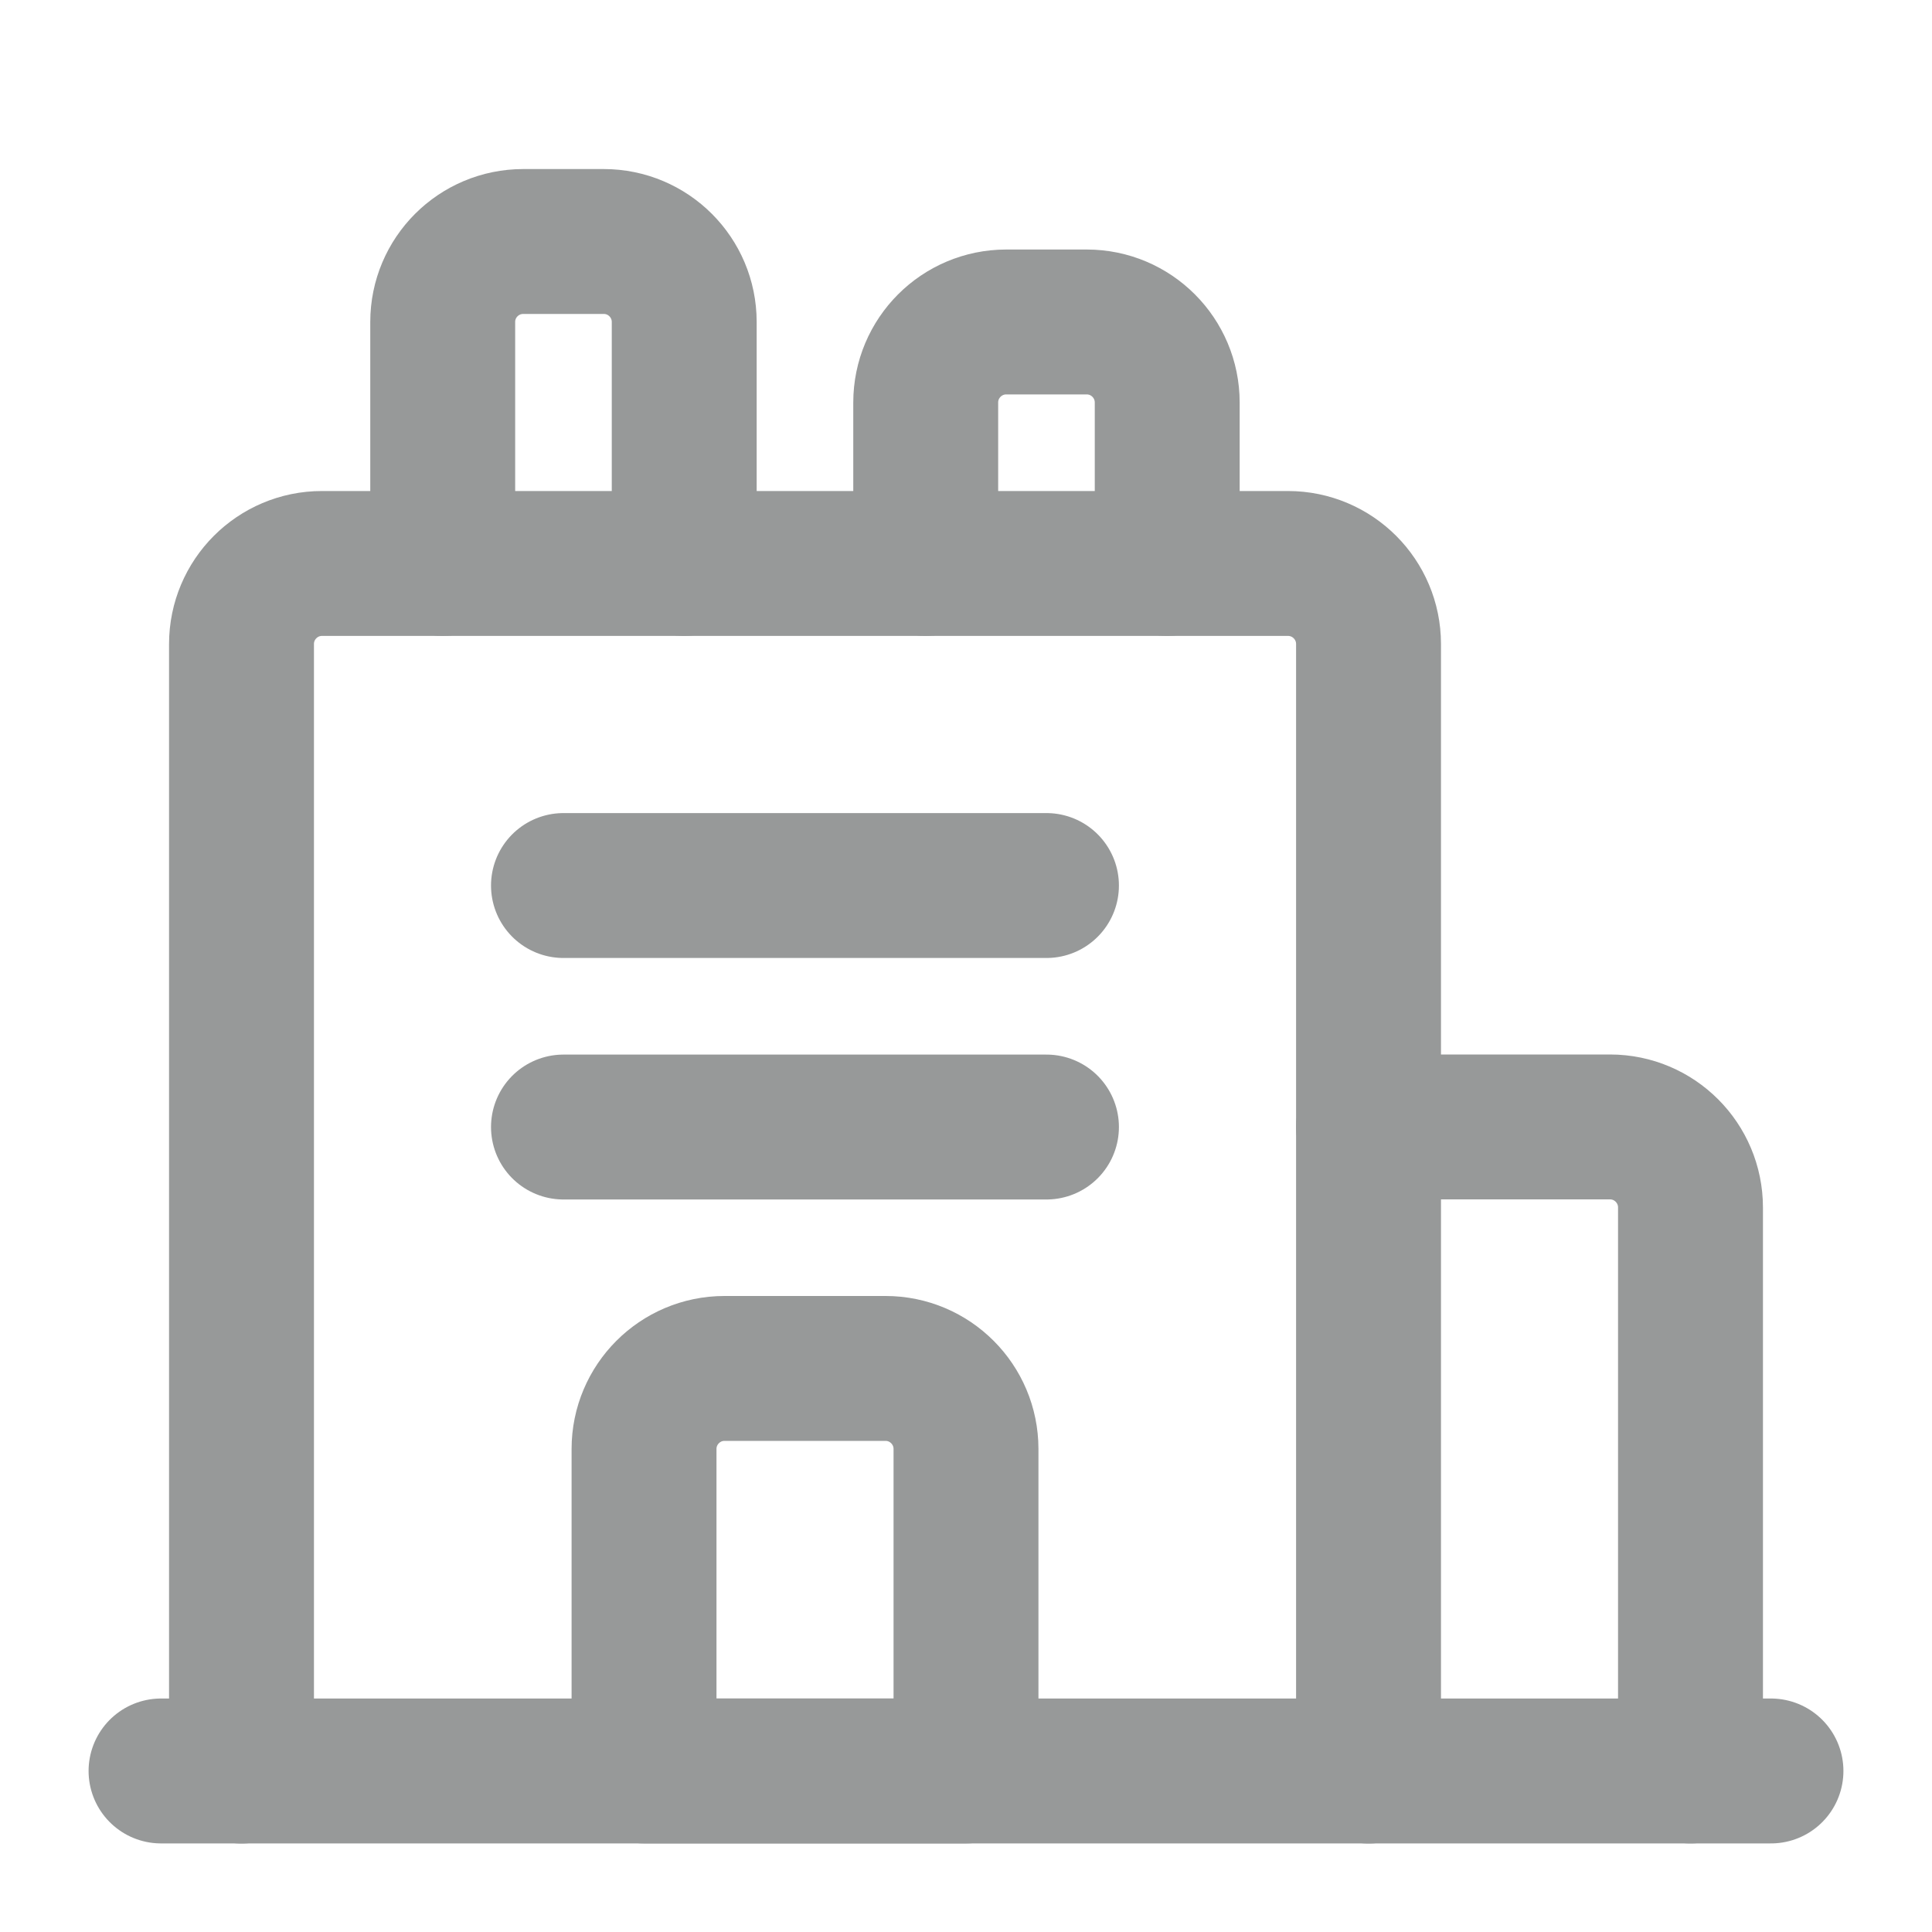 <svg width="20" height="20" viewBox="0 0 20 20" fill="none" xmlns="http://www.w3.org/2000/svg">
<path d="M18.333 18.333H1.667" stroke="#979999" stroke-width="1.5" stroke-linecap="round" stroke-linejoin="round"/>
<path d="M4.583 5.833V3.333C4.583 2.873 4.956 2.5 5.417 2.5H6.25C6.71 2.5 7.083 2.873 7.083 3.333V5.833" stroke="#979999" stroke-width="1.5" stroke-linecap="round" stroke-linejoin="round"/>
<path d="M9.583 5.833V4.167C9.583 3.707 9.956 3.333 10.417 3.333H11.25C11.71 3.333 12.083 3.707 12.083 4.167V5.833" stroke="#979999" stroke-width="1.5" stroke-linecap="round" stroke-linejoin="round"/>
<path d="M10.833 9.167H5.833" stroke="#979999" stroke-width="1.5" stroke-linecap="round" stroke-linejoin="round"/>
<path d="M10.833 11.667H5.833" stroke="#979999" stroke-width="1.5" stroke-linecap="round" stroke-linejoin="round"/>
<path d="M14.167 11.666H16.667C17.127 11.666 17.5 12.04 17.5 12.5V18.333" stroke="#979999" stroke-width="1.5" stroke-linecap="round" stroke-linejoin="round"/>
<path d="M2.5 18.334V6.667C2.5 6.207 2.873 5.833 3.333 5.833H13.333C13.794 5.833 14.167 6.207 14.167 6.667V18.334" stroke="#979999" stroke-width="1.5" stroke-linecap="round" stroke-linejoin="round"/>
<path fill-rule="evenodd" clip-rule="evenodd" d="M7.5 14.166H9.167C9.627 14.166 10 14.54 10 15V18.333H6.667V15C6.667 14.54 7.04 14.166 7.5 14.166Z" stroke="#979999" stroke-width="1.5" stroke-linecap="round" stroke-linejoin="round"/>
</svg>

